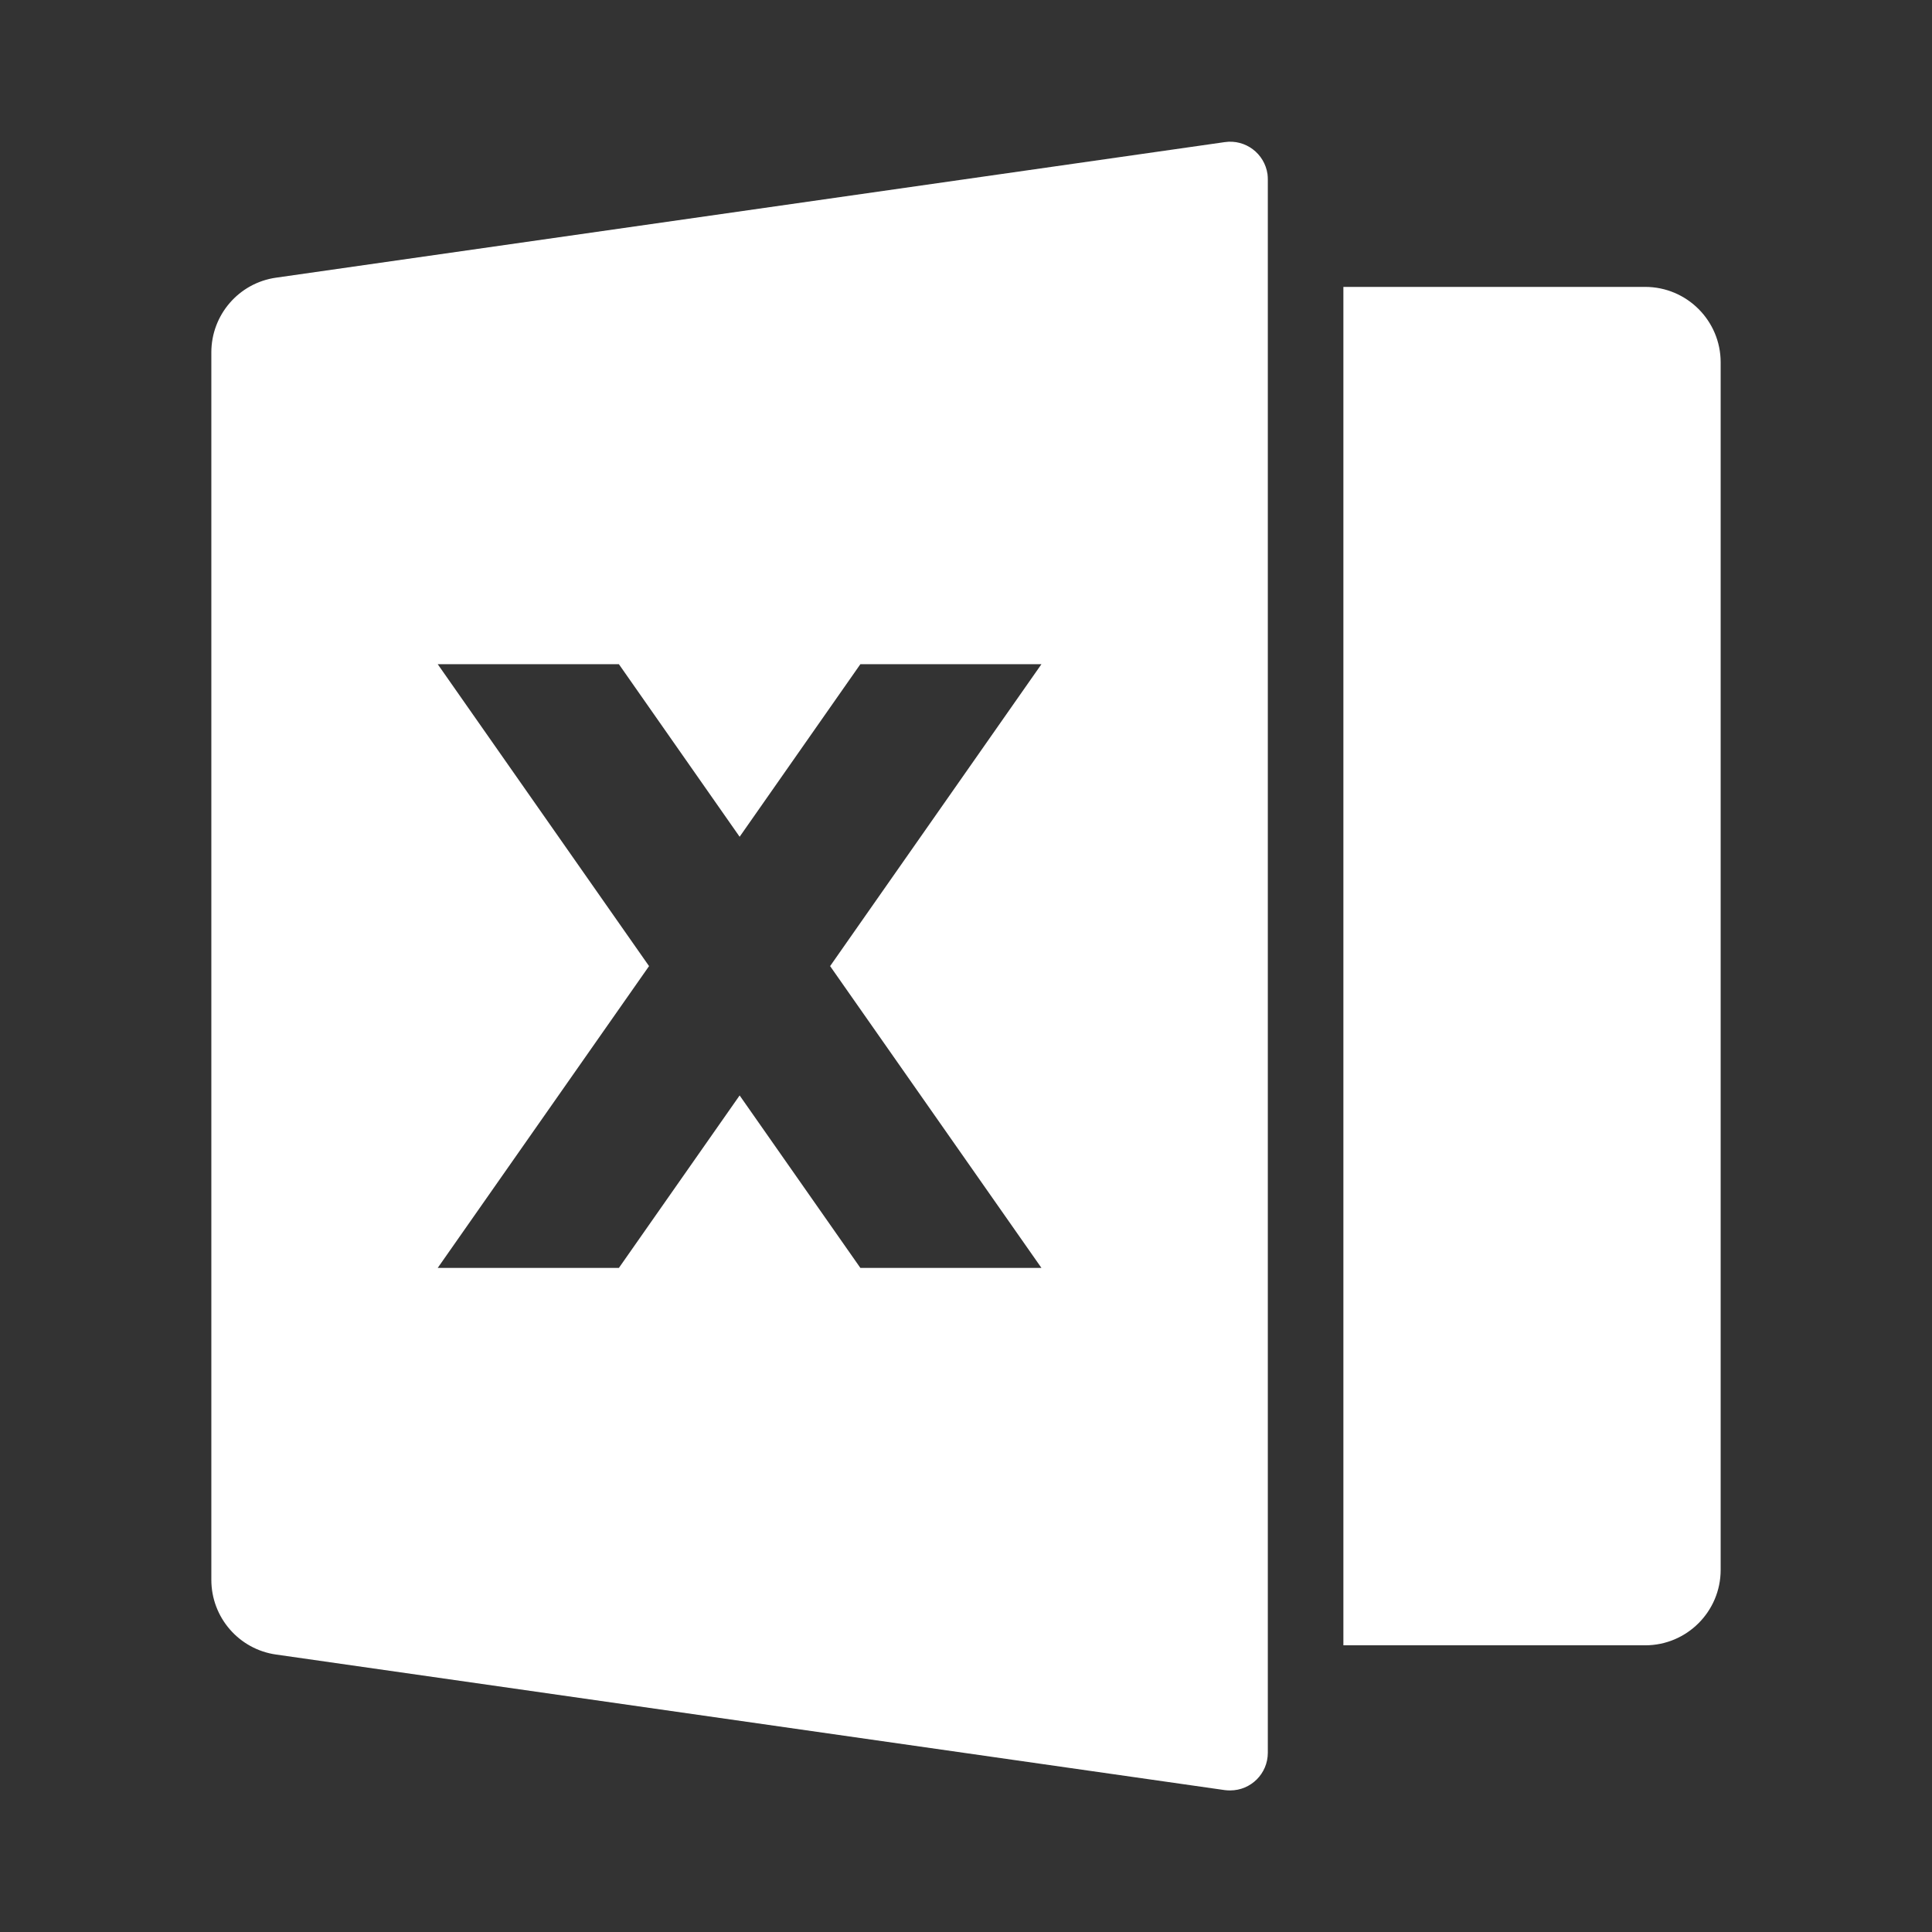 <svg width="18" height="18" viewBox="0 0 18 18" fill="none" xmlns="http://www.w3.org/2000/svg">
<rect x="0" y="0" width="18" height="18" fill="#333333" stroke="none"/>
<path d="M2.572 2.587L11.411 1.324C11.604 1.296 11.781 1.43 11.809 1.622C11.811 1.639 11.812 1.655 11.812 1.672V16.33C11.812 16.524 11.655 16.681 11.461 16.681C11.444 16.681 11.428 16.68 11.411 16.678L2.572 15.415C2.226 15.366 1.969 15.069 1.969 14.719V3.283C1.969 2.933 2.226 2.636 2.572 2.587ZM12.516 2.673H15.328C15.716 2.673 16.031 2.988 16.031 3.376V14.626C16.031 15.014 15.716 15.329 15.328 15.329H12.516V2.673ZM7.734 9.001L9.703 6.188H8.016L6.891 7.796L5.766 6.188H4.078L6.047 9.001L4.078 11.813H5.766L6.891 10.206L8.016 11.813H9.703L7.734 9.001Z" fill="white"/>
</svg>
